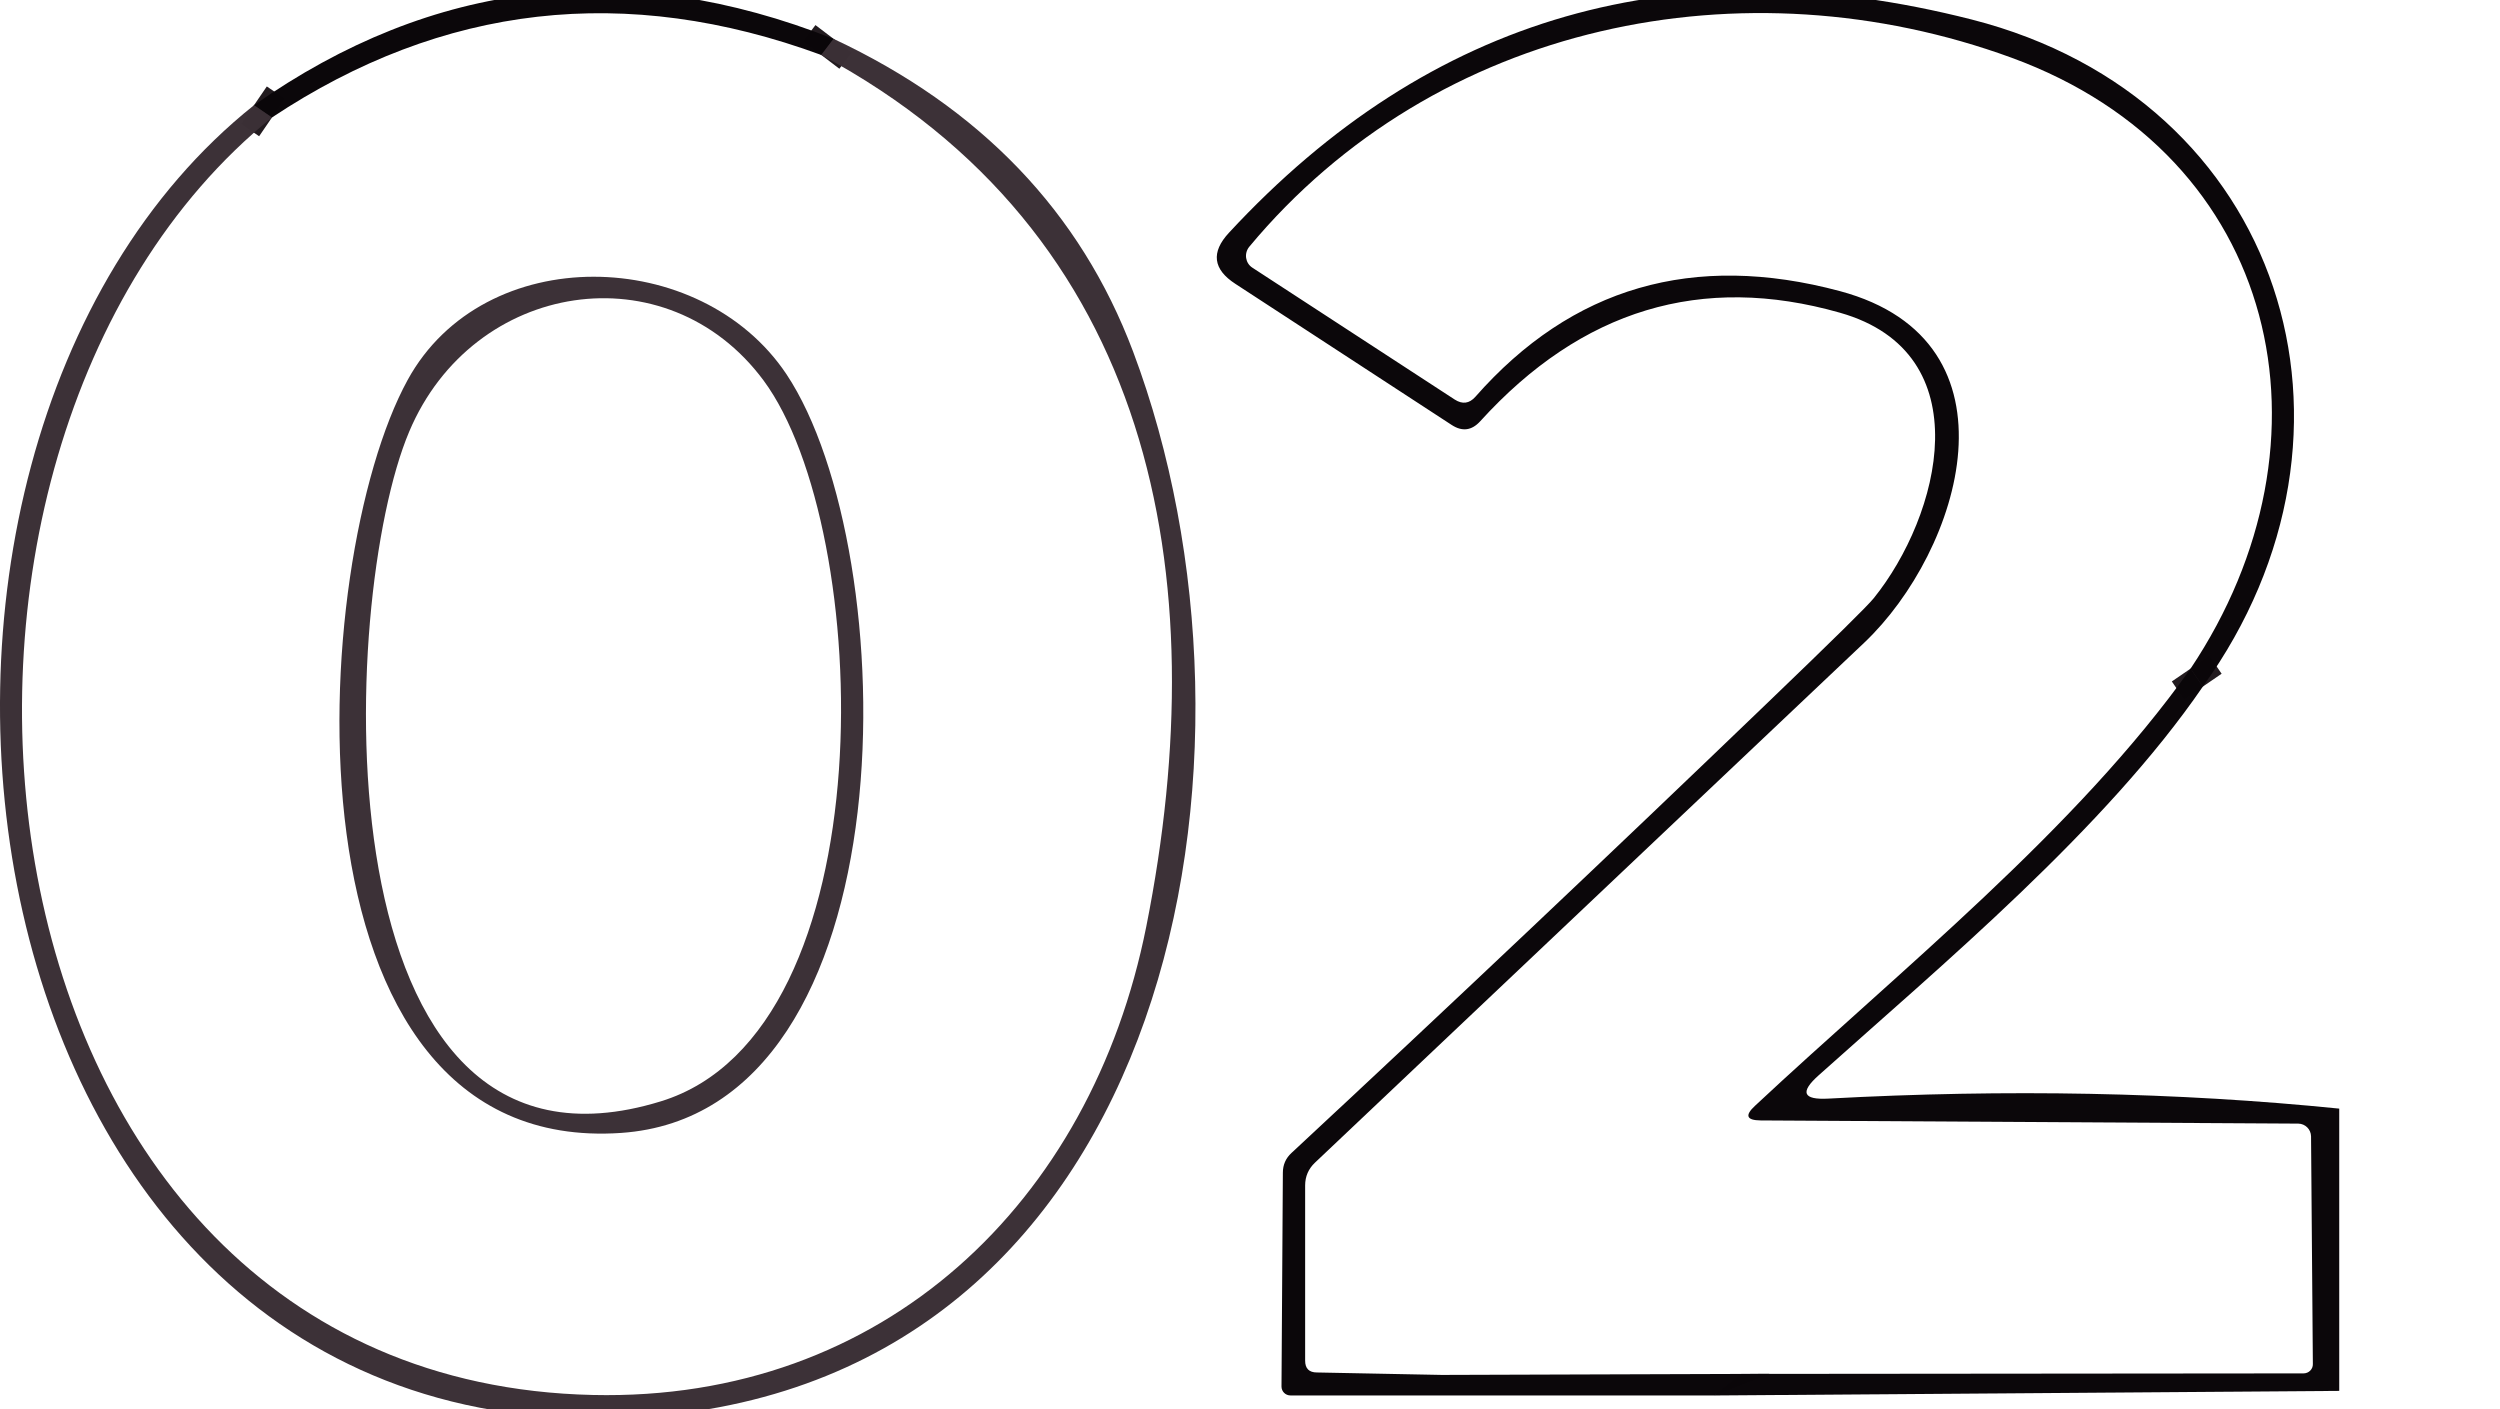 <?xml version="1.0" encoding="UTF-8" standalone="no"?>
<svg
   width="110"
   height="62"
   viewBox="0 0 110 62"
   fill="none"
   version="1.1"
   id="svg12"
   sodipodi:docname="about-num-2.svg"
   xml:space="preserve"
   inkscape:version="1.2.2 (732a01da63, 2022-12-09)"
   xmlns:inkscape="http://www.inkscape.org/namespaces/inkscape"
   xmlns:sodipodi="http://sodipodi.sourceforge.net/DTD/sodipodi-0.dtd"
   xmlns="http://www.w3.org/2000/svg"
   xmlns:svg="http://www.w3.org/2000/svg"><defs
     id="defs16" /><sodipodi:namedview
     id="namedview14"
     pagecolor="#ffffff"
     bordercolor="#000000"
     borderopacity="0.25"
     inkscape:showpageshadow="2"
     inkscape:pageopacity="0.0"
     inkscape:pagecheckerboard="0"
     inkscape:deskcolor="#d1d1d1"
     showgrid="false"
     inkscape:zoom="128"
     inkscape:cx="74.292969"
     inkscape:cy="60.929687"
     inkscape:window-width="1920"
     inkscape:window-height="1027"
     inkscape:window-x="-8"
     inkscape:window-y="-8"
     inkscape:window-maximized="1"
     inkscape:current-layer="g350"
     showguides="true"><sodipodi:guide
       position="76.583,0.592"
       orientation="0,-1"
       id="guide6328"
       inkscape:locked="false" /><sodipodi:guide
       position="76.883,1.548"
       orientation="0,-1"
       id="guide6330"
       inkscape:locked="false" /></sodipodi:namedview><g
     style="fill:none"
     id="g201"
     transform="translate(-0.276,-0.6)"><g
       style="fill:none"
       id="g306"
       transform="translate(48.756,-24.053)" /><g
       id="g350"
       transform="translate(0.202,0.019)"><g
         stroke-width="2"
         fill="none"
         stroke-linecap="butt"
         id="g322"><path
           stroke="#221b1f"
           stroke-opacity="0.996"
           vector-effect="non-scaling-stroke"
           d="M 36.75,2.29 36.21,3"
           id="path314" /><path
           stroke="#221b1f"
           stroke-opacity="0.996"
           vector-effect="non-scaling-stroke"
           d="M 12.04,5.75 11.25,5.21"
           id="path316" /><path
           stroke="#221b1f"
           stroke-opacity="0.996"
           vector-effect="non-scaling-stroke"
           d="M 97,30.79 96.46,30"
           id="path318" /></g><path
         fill="#0a0609"
         fill-opacity="0.996"
         d="M 36.75,2.29 36.21,3 Q 23.32,-1.74 12.04,5.75 L 11.25,5.21 q 11.84,-8.32 25.5,-2.92 z"
         id="path324" /><path
         fill="#3b3036"
         fill-opacity="0.992"
         d="M 97,30.79 96.46,30 C 103.15,19.99 100.42,7.45 88.58,3.12 76.84,-1.17 63.27,1.55 55.04,11.44 c -0.236,0.292 -0.171,0.721 0.14,0.92 l 8.9,5.8 c 0.34,0.22 0.643,0.18 0.91,-0.12 4.247,-4.827 9.593,-6.377 16.04,-4.65 8.21,2.2 5.32,11.44 1.07,15.47 -8.04,7.613 -16.097,15.24 -24.17,22.88 -0.287,0.273 -0.43,0.607 -0.43,1 v 7.71 c 0,0.347 0.173,0.52 0.52,0.52 l 5.496,0.108 14.412,-0.048 -2.426,0.952 L 56.85,61.98 c -0.215,0 -0.39,-0.175 -0.39,-0.39 l 0.06,-9.41 c 0,-0.347 0.127,-0.637 0.38,-0.87 7.047,-6.553 14.033,-13.16 20.96,-19.82 2.867,-2.753 4.42,-4.283 4.66,-4.59 2.91,-3.61 4.78,-10.78 -1.49,-12.56 -6.087,-1.733 -11.363,-0.14 -15.83,4.78 -0.373,0.407 -0.79,0.46 -1.25,0.16 L 54.43,13.07 C 53.443,12.43 53.35,11.68 54.15,10.82 62.997,1.267 73.89,-1.86 86.83,1.44 100.54,4.94 105.1,19.56 97,30.79 Z"
         id="path326"
         sodipodi:nodetypes="ccccccccccssccccccccccccccccc"
         style="fill:#0a0609;fill-opacity:0.996" /><path
         fill="#3b3036"
         fill-opacity="0.992"
         d="m 36.75,2.29 q 9.71,4.55 13.18,13.76 C 56.57,33.72 51.8,61.17 28.57,62.91 -2.29,65.23 -8.12,20.66 11.25,5.21 l 0.79,0.54 C -6.13,20.46 -2.03,61.33 26.16,61.96 38.95,62.25 48.09,53.5 50.51,41.35 53.61,25.8 50.8,10.83 36.21,3 Z"
         id="path328" /><path
         fill="#3b3036"
         fill-opacity="0.992"
         d="M 27.4,50.43 C 12.11,51.47 13.61,25.32 18.01,17.3 c 3.36,-6.13 12.9,-5.9 16.67,-0.25 5.16,7.75 5.61,32.49 -7.28,33.38 z M 18.08,19.57 C 14.96,26.93 13.92,53.73 29.15,49.04 39.19,45.96 38.5,23.85 33.67,17.32 29.42,11.59 20.89,12.91 18.08,19.57 Z"
         id="path330" /><path
         fill="#0a0609"
         fill-opacity="0.996"
         d="M 96.46,30 97,30.79 c -4.29,6.26 -11.51,12.27 -16.9,17.1 -0.84,0.747 -0.7,1.09 0.42,1.03 7.86,-0.427 15.353,-0.28 22.48,0.44 v 12.42 l -27.498,0.202 1.188,-0.949 0.267,0 L 101.43,61.01 c 0.23,-6.8e-5 0.416,-0.185 0.41,-0.41 l -0.08,-10.02 c -0.005,-0.307 -0.253,-0.555 -0.56,-0.56 L 77.54,49.88 C 76.92,49.873 76.837,49.66 77.29,49.24 83.69,43.26 91.44,37.08 96.46,30 Z"
         id="path439"
         sodipodi:nodetypes="cccccccccccccccc"
         style="fill:#0a0609;fill-opacity:0.996" /></g></g></svg>
